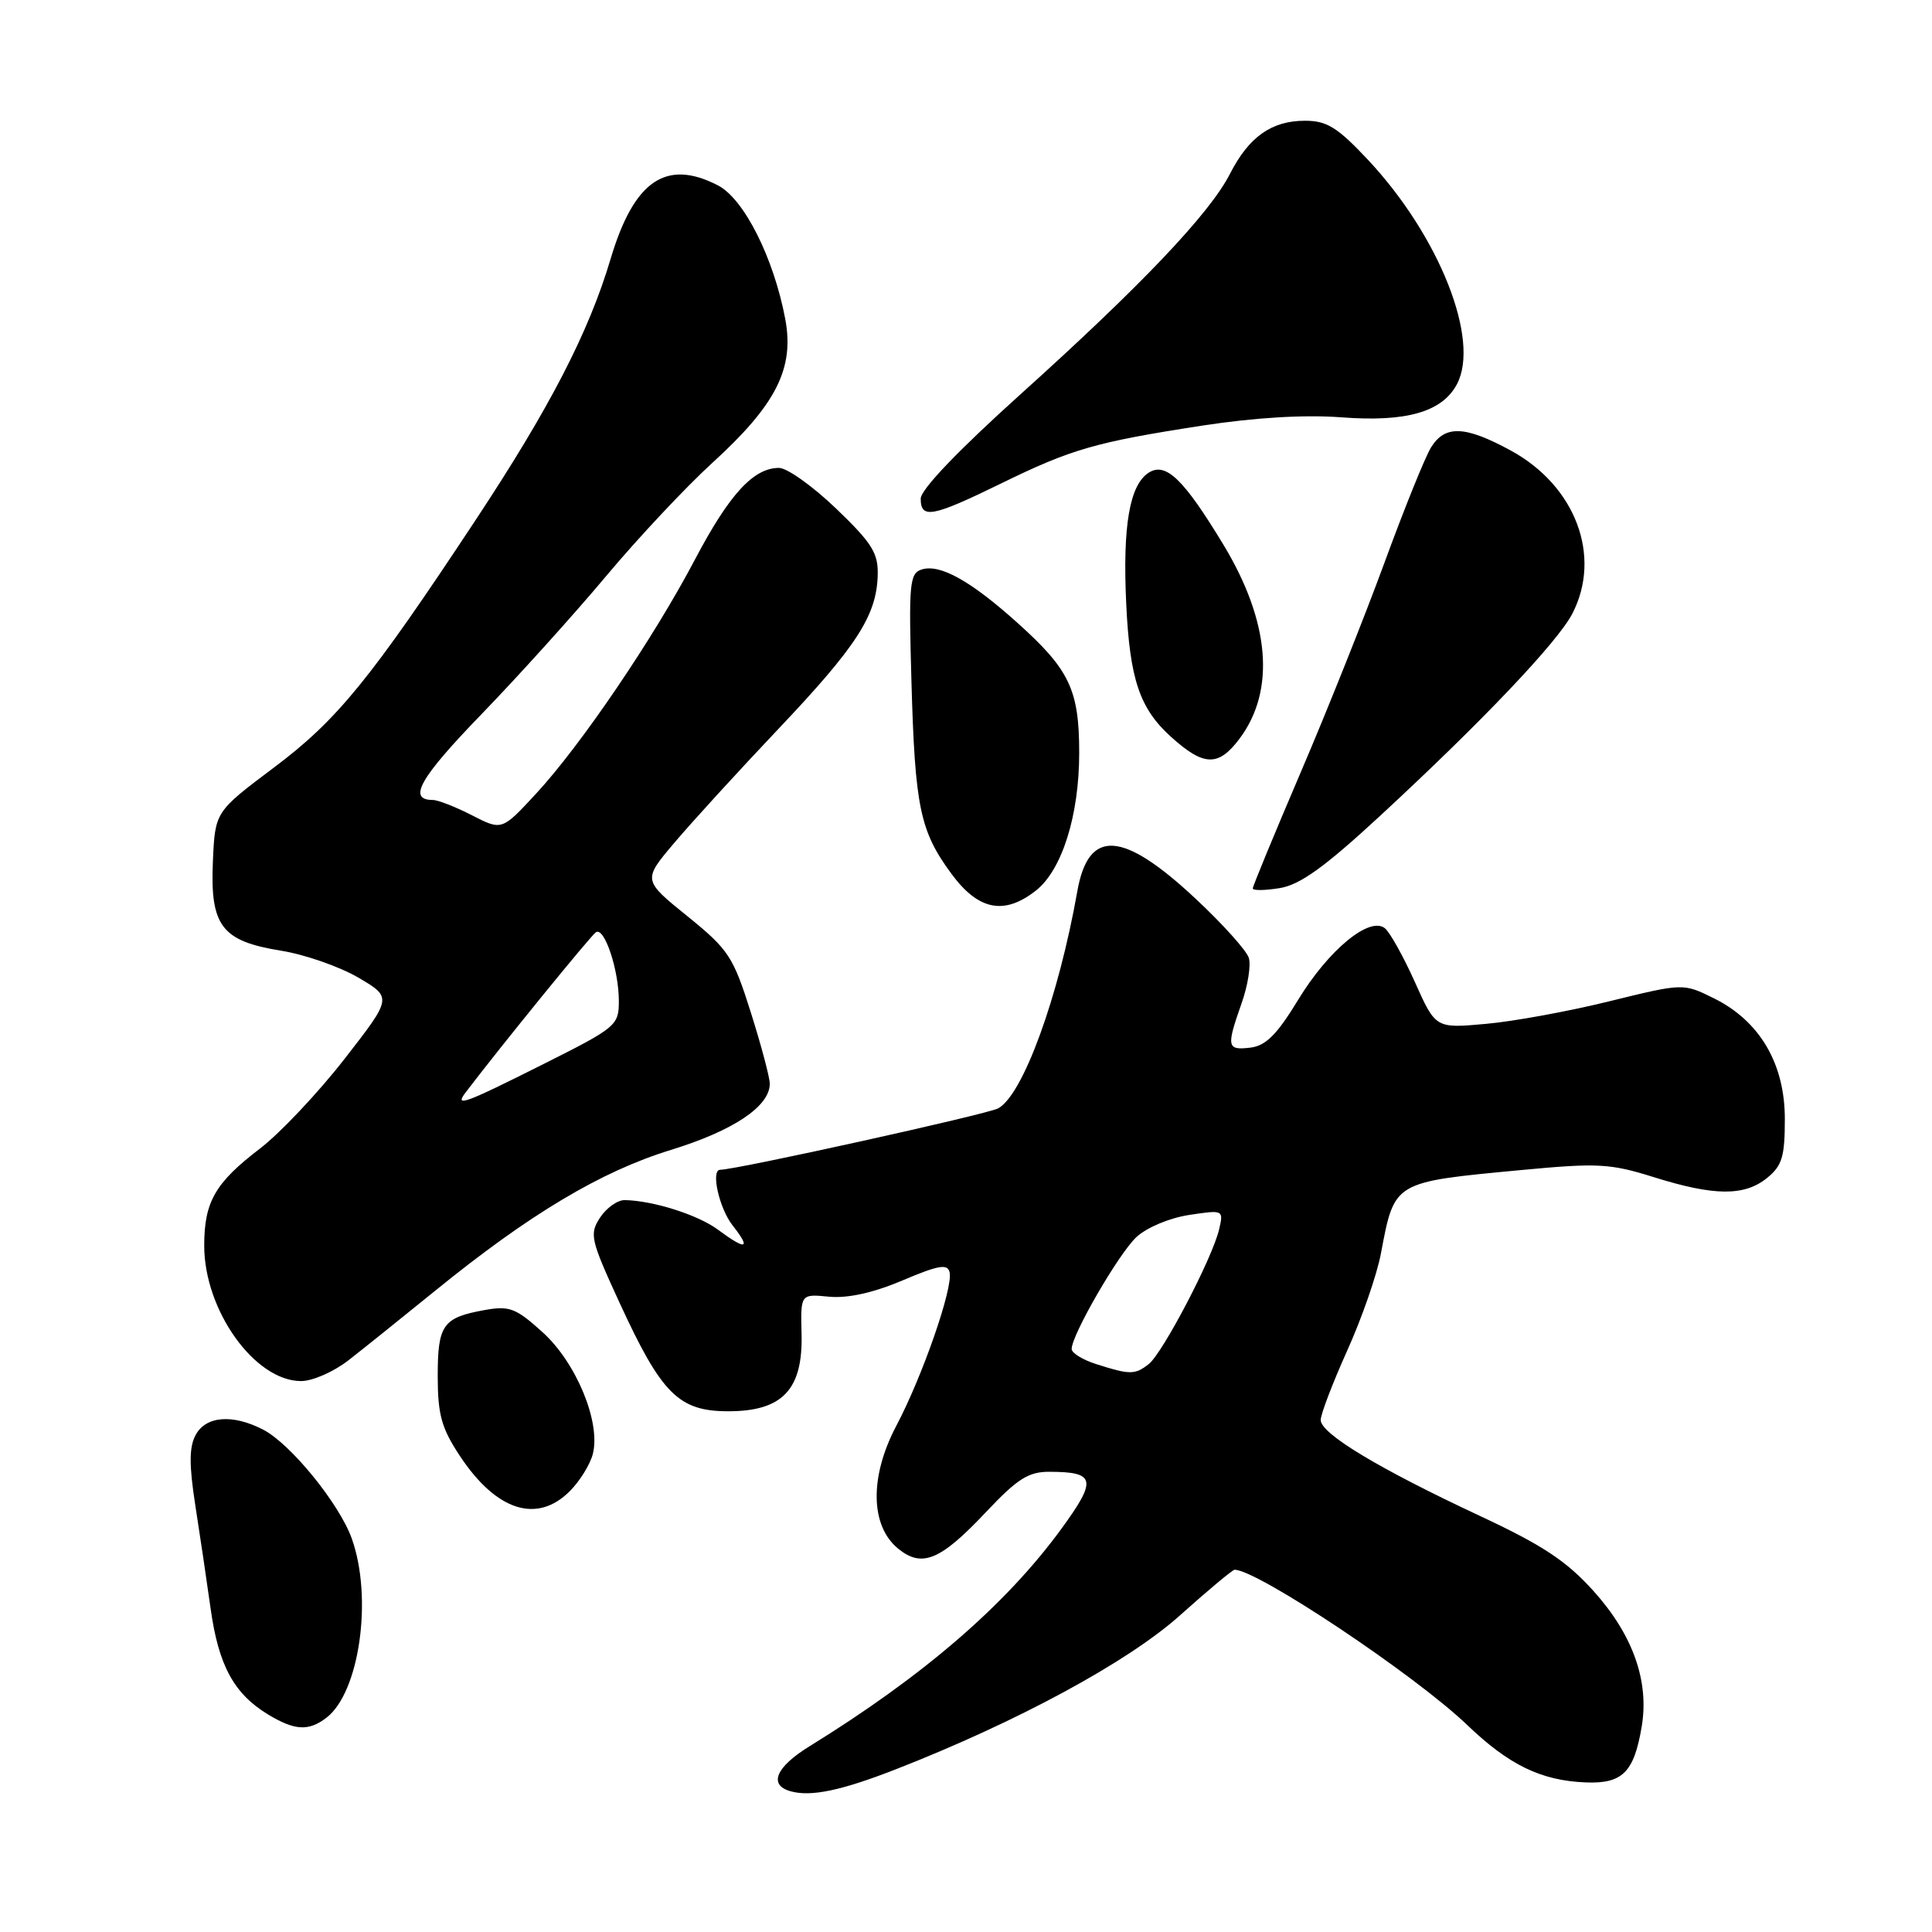 <?xml version="1.0" encoding="UTF-8" standalone="no"?>
<!DOCTYPE svg PUBLIC "-//W3C//DTD SVG 1.1//EN" "http://www.w3.org/Graphics/SVG/1.1/DTD/svg11.dtd" >
<svg xmlns="http://www.w3.org/2000/svg" xmlns:xlink="http://www.w3.org/1999/xlink" version="1.1" viewBox="0 0 256 256">
 <g >
 <path fill="currentColor"
d=" M 118.78 234.41 C 134.82 228.14 149.46 220.21 156.30 214.09 C 160.04 210.74 163.32 208.00 163.59 208.00 C 166.61 208.00 187.47 221.92 194.40 228.56 C 199.96 233.89 204.21 235.94 210.12 236.18 C 214.98 236.37 216.51 234.85 217.53 228.81 C 218.55 222.78 216.38 216.64 211.17 210.84 C 207.56 206.83 204.43 204.76 196.06 200.85 C 182.69 194.60 175.00 189.97 175.00 188.16 C 175.00 187.39 176.58 183.26 178.50 178.99 C 180.43 174.72 182.45 168.92 182.98 166.09 C 184.80 156.49 184.54 156.65 201.64 155.03 C 211.74 154.08 213.36 154.17 219.14 155.98 C 227.14 158.49 231.14 158.52 234.14 156.09 C 236.14 154.47 236.50 153.27 236.50 148.27 C 236.50 140.94 233.18 135.29 227.10 132.28 C 223.04 130.27 223.04 130.27 213.27 132.67 C 207.90 134.00 200.52 135.35 196.87 135.67 C 190.23 136.27 190.23 136.27 187.49 130.15 C 185.98 126.78 184.19 123.57 183.52 123.01 C 181.51 121.35 176.04 125.85 172.00 132.50 C 169.20 137.10 167.73 138.57 165.67 138.82 C 162.57 139.18 162.48 138.73 164.51 132.96 C 165.35 130.60 165.78 127.87 165.47 126.91 C 165.16 125.94 162.00 122.42 158.43 119.09 C 148.76 110.04 144.22 109.75 142.75 118.10 C 140.26 132.17 135.54 145.11 132.25 146.87 C 130.76 147.66 97.55 155.00 95.43 155.00 C 94.15 155.00 95.29 160.10 97.07 162.37 C 99.56 165.53 98.90 165.73 95.12 162.93 C 92.46 160.96 86.50 159.08 82.77 159.02 C 81.82 159.01 80.36 160.05 79.51 161.34 C 78.08 163.53 78.24 164.24 82.08 172.59 C 87.66 184.73 89.93 187.00 96.51 187.00 C 103.69 187.00 106.41 184.12 106.21 176.72 C 106.08 171.45 106.08 171.45 109.86 171.82 C 112.34 172.05 115.70 171.31 119.57 169.67 C 124.38 167.63 125.56 167.43 125.83 168.59 C 126.30 170.66 122.24 182.34 118.78 188.90 C 115.20 195.67 115.30 202.21 119.04 205.23 C 122.18 207.77 124.62 206.75 130.60 200.41 C 134.84 195.91 136.28 195.00 139.10 195.02 C 145.17 195.04 145.38 196.07 140.65 202.56 C 133.29 212.64 122.40 222.05 107.25 231.40 C 102.79 234.15 101.80 236.52 104.75 237.35 C 107.46 238.11 111.47 237.27 118.78 234.41 Z  M 43.24 227.62 C 47.64 224.27 49.42 211.72 46.61 203.86 C 44.96 199.25 38.51 191.32 34.88 189.44 C 30.82 187.34 27.27 187.62 25.92 190.15 C 25.06 191.75 25.05 194.10 25.87 199.40 C 26.48 203.31 27.40 209.50 27.91 213.16 C 28.95 220.65 30.99 224.41 35.46 227.14 C 39.03 229.31 40.86 229.43 43.24 227.62 Z  M 75.50 197.59 C 76.83 196.26 78.21 194.03 78.56 192.63 C 79.61 188.43 76.35 180.55 71.90 176.53 C 68.35 173.32 67.51 173.00 64.21 173.59 C 58.67 174.59 58.00 175.54 58.00 182.37 C 58.01 187.48 58.50 189.24 60.95 192.94 C 65.78 200.22 71.16 201.93 75.50 197.59 Z  M 46.17 180.25 C 48.11 178.74 53.25 174.61 57.60 171.08 C 70.12 160.90 79.62 155.22 88.90 152.37 C 97.18 149.82 102.00 146.60 102.00 143.60 C 102.00 142.78 100.87 138.52 99.48 134.13 C 97.14 126.72 96.55 125.83 91.07 121.39 C 85.17 116.62 85.17 116.62 89.34 111.69 C 91.63 108.98 97.82 102.20 103.10 96.63 C 113.52 85.64 116.15 81.57 116.30 76.24 C 116.39 73.30 115.58 71.99 110.79 67.39 C 107.70 64.43 104.30 62.00 103.22 62.00 C 99.84 62.00 96.64 65.49 92.09 74.13 C 86.62 84.53 76.95 98.78 71.00 105.20 C 66.50 110.06 66.50 110.06 62.54 108.03 C 60.36 106.91 58.02 106.00 57.35 106.00 C 53.97 106.00 55.61 103.10 63.74 94.70 C 68.64 89.64 76.10 81.37 80.32 76.33 C 84.55 71.28 90.88 64.53 94.39 61.33 C 102.87 53.60 105.29 48.80 104.04 42.22 C 102.51 34.14 98.58 26.35 95.14 24.57 C 88.26 21.01 84.00 23.93 80.91 34.30 C 78.01 44.05 72.82 54.09 62.96 69.00 C 49.05 90.05 44.68 95.42 36.29 101.71 C 28.50 107.56 28.50 107.56 28.21 114.12 C 27.83 122.69 29.36 124.70 37.23 125.97 C 40.37 126.47 44.98 128.08 47.47 129.53 C 51.98 132.18 51.98 132.18 45.63 140.34 C 42.13 144.83 37.10 150.16 34.46 152.18 C 28.52 156.72 27.07 159.23 27.06 165.00 C 27.03 173.59 33.75 183.00 39.90 183.00 C 41.41 183.00 44.23 181.76 46.17 180.25 Z  M 137.27 118.00 C 140.72 115.28 143.00 108.04 143.00 99.77 C 143.00 91.42 141.73 88.74 134.85 82.56 C 128.64 76.97 124.55 74.69 122.13 75.46 C 120.52 75.97 120.40 77.31 120.77 90.26 C 121.24 106.95 121.89 110.10 126.06 115.77 C 129.64 120.63 133.06 121.31 137.27 118.00 Z  M 182.81 108.16 C 196.34 95.66 206.41 85.07 208.35 81.30 C 212.28 73.67 208.76 64.37 200.19 59.70 C 194.15 56.41 191.49 56.30 189.64 59.25 C 188.86 60.49 186.09 67.35 183.47 74.50 C 180.85 81.65 175.85 94.18 172.35 102.34 C 168.86 110.50 166.00 117.42 166.00 117.72 C 166.00 118.02 167.60 118.00 169.56 117.68 C 172.25 117.25 175.49 114.92 182.81 108.16 Z  M 164.26 97.86 C 169.03 91.47 168.27 82.38 162.13 72.21 C 156.86 63.50 154.49 61.20 152.23 62.62 C 149.68 64.24 148.74 69.64 149.23 80.00 C 149.70 89.99 151.00 93.87 155.15 97.62 C 159.51 101.57 161.45 101.62 164.26 97.86 Z  M 132.55 64.11 C 142.01 59.48 145.11 58.59 159.34 56.39 C 166.33 55.32 172.88 54.93 177.77 55.30 C 186.35 55.95 191.08 54.59 193.04 50.93 C 196.18 45.05 190.71 31.25 181.24 21.15 C 177.21 16.86 175.81 16.00 172.92 16.00 C 168.49 16.00 165.49 18.12 162.98 23.03 C 160.30 28.29 151.20 37.86 135.25 52.22 C 126.96 59.68 122.00 64.87 122.00 66.07 C 122.00 68.80 123.54 68.51 132.55 64.11 Z  M 145.25 180.75 C 143.46 180.18 142.00 179.28 142.00 178.75 C 142.00 176.88 148.21 166.15 150.57 163.93 C 151.93 162.66 154.95 161.39 157.55 160.99 C 162.11 160.30 162.14 160.31 161.54 162.90 C 160.65 166.70 154.07 179.29 152.21 180.75 C 150.38 182.18 149.71 182.18 145.25 180.75 Z  M 61.70 144.75 C 66.33 138.66 78.32 123.92 78.97 123.52 C 80.10 122.82 82.00 128.53 82.00 132.64 C 82.00 135.87 81.67 136.15 72.02 140.99 C 61.46 146.29 60.18 146.75 61.70 144.75 Z "/>
</g>
</svg>